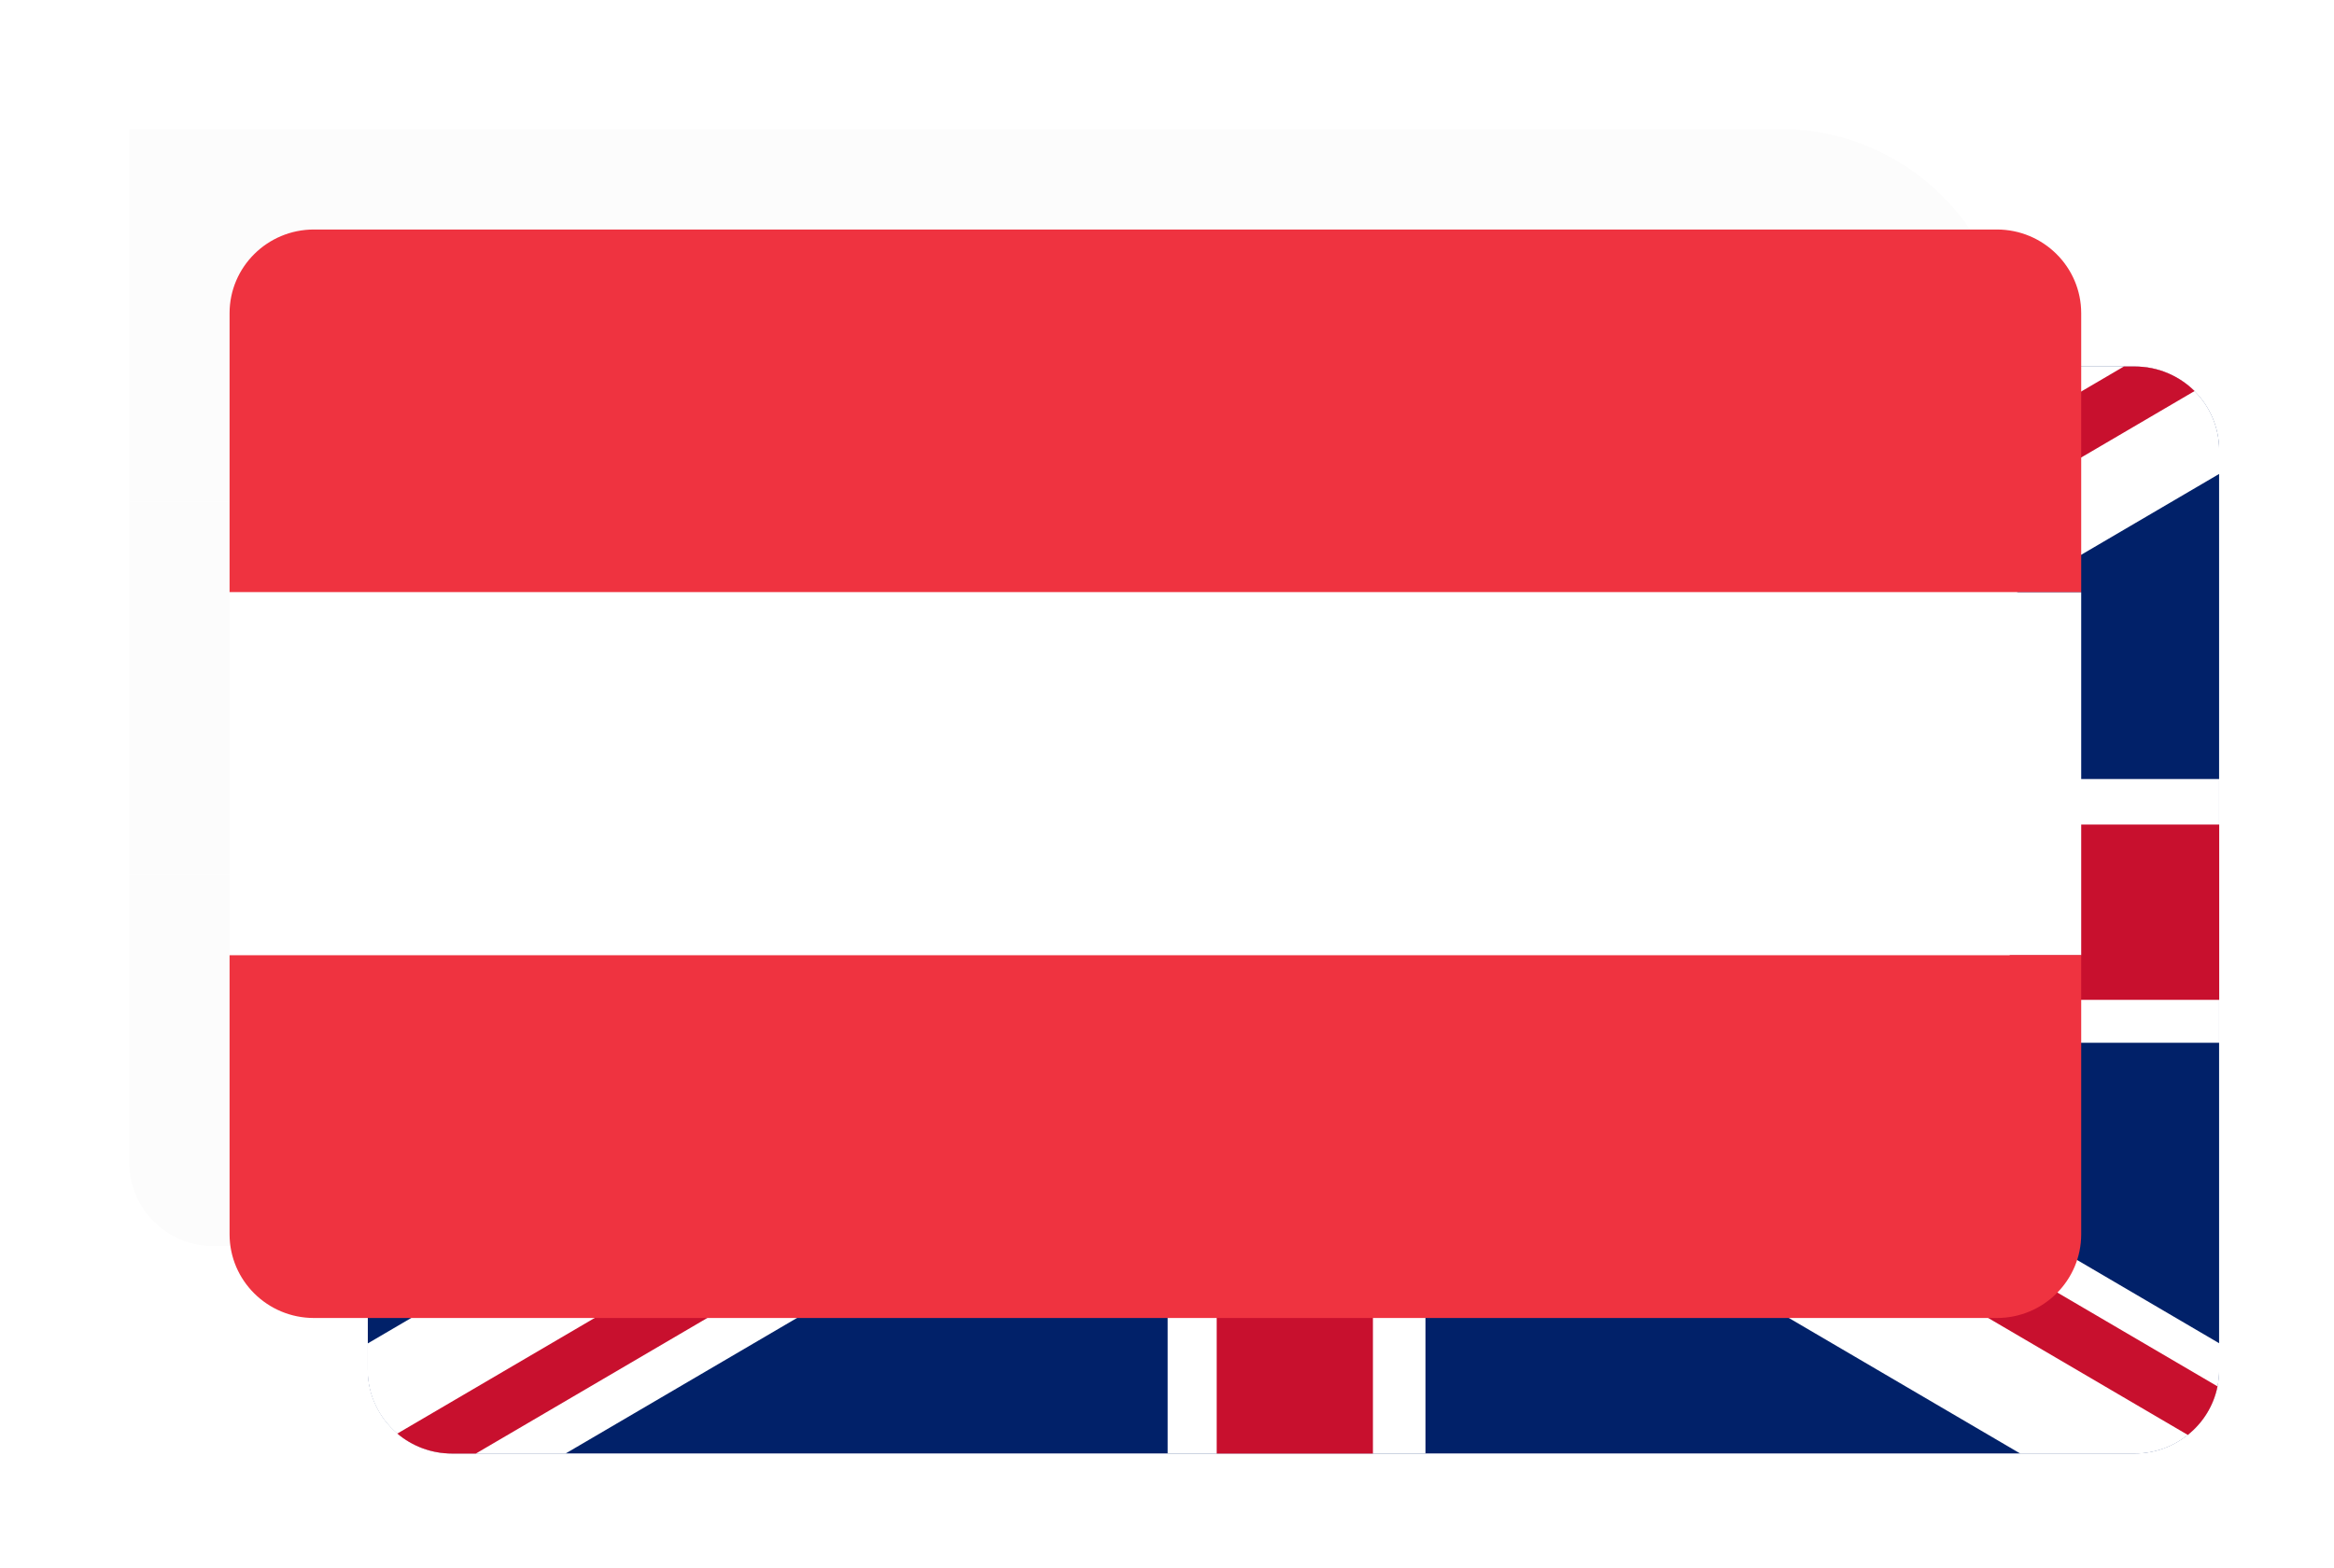 <svg width="61" height="41" viewBox="0 0 61 41" fill="none" xmlns="http://www.w3.org/2000/svg">
<path d="M57.997 11.771V35.809C57.997 35.957 57.981 36.102 57.953 36.241C57.851 36.751 57.569 37.197 57.176 37.51C56.798 37.815 56.316 37.997 55.792 37.997H11.816C11.272 37.997 10.773 37.801 10.389 37.475C9.915 37.075 9.613 36.477 9.613 35.809V11.771C9.613 11.612 9.63 11.456 9.663 11.305C9.773 10.799 10.061 10.357 10.459 10.048C10.832 9.756 11.305 9.583 11.816 9.583H55.792C56.401 9.583 56.953 9.829 57.353 10.226C57.75 10.621 57.997 11.168 57.997 11.771Z" fill="#012169"/>
<path d="M33.282 20.339L33.268 20.366L32.559 21.556L31.922 22.627L31.8 22.835L31.164 23.905L30.668 24.739L30.517 24.651L30.324 24.539H30.322L28.996 23.759L25.235 21.556L23.203 20.366L9.608 12.398V11.274L9.658 11.303C9.769 10.796 10.056 10.355 10.454 10.046C10.828 9.754 11.3 9.581 11.812 9.581H14.922L30.517 18.719L31.8 19.47L33.282 20.339Z" fill="white"/>
<path d="M58 35.117V35.812C58 35.96 57.985 36.105 57.957 36.244C57.854 36.754 57.573 37.2 57.179 37.513C56.801 37.818 56.319 38 55.795 38H52.801L37.254 28.89L35.882 28.085L34.471 27.26L32.734 26.241L32.795 26.139L32.857 26.032L33.683 24.645L34.846 22.686L35.349 21.841L35.882 22.154L36.248 22.367L36.442 22.482L37.254 22.957L38.61 23.753L42.683 26.139L44.596 27.26L58 35.117Z" fill="white"/>
<path d="M32.243 27.767L31.8 28.027L30.517 28.779L14.78 38H11.812C11.268 38 10.769 37.804 10.384 37.478C9.91 37.078 9.608 36.481 9.608 35.812V35.123L23.024 27.261L24.938 26.139L28.996 23.759L29.636 23.386L30.322 24.539H30.324L30.517 24.864L30.876 25.469L31.276 26.139L31.638 26.748L31.8 27.021L31.941 27.261L32.243 27.767Z" fill="white"/>
<path d="M34.083 25.316L32.857 26.032L32.678 26.139L31.799 26.653L31.638 26.747L30.764 27.26L30.517 27.405L12.437 38H11.812C11.268 38 10.768 37.803 10.384 37.478L27.82 27.26L29.733 26.139L30.517 25.678L30.876 25.468L31.799 24.926L32.352 24.604L33.153 24.134L33.321 24.035L33.683 24.644L34.083 25.316Z" fill="#C8102E"/>
<path d="M58 11.77V12.389L44.391 20.366L42.358 21.556L38.61 23.753L37.626 24.328L37.254 24.546L36.288 25.113L35.882 24.429L35.019 22.977L34.846 22.685L34.175 21.556L33.683 20.73L34.307 20.366L35.882 19.441L37.254 18.637L52.708 9.581H55.795C56.405 9.581 56.957 9.827 57.356 10.223C57.753 10.619 58 11.166 58 11.77Z" fill="white"/>
<path d="M57.356 10.223L40.053 20.366L38.02 21.556L37.254 22.006L36.442 22.481L36.348 22.535L36.247 22.367L35.882 21.751L35.765 21.556L35.588 21.257L35.882 21.084L37.107 20.366L37.254 20.279L55.509 9.581H55.795C56.404 9.581 56.956 9.827 57.356 10.223Z" fill="#C8102E"/>
<path d="M57.956 36.244C57.854 36.753 57.572 37.2 57.179 37.513L39.683 27.26L37.77 26.139L37.254 25.836L35.882 25.031L34.336 24.126L35.019 22.977L35.096 22.848L35.882 23.308L37.254 24.113L37.625 24.329L40.711 26.139L42.624 27.26L57.956 36.244Z" fill="#C8102E"/>
<path d="M33.498 23.551L33.153 24.135L32.739 24.831L32.352 24.604L31.8 24.28L31.164 23.906L30.517 23.529L27.151 21.557L25.12 20.367L9.658 11.304C9.769 10.797 10.056 10.356 10.454 10.047L28.062 20.367L30.095 21.557L30.517 21.803L31.8 22.555L31.923 22.628L33.498 23.551Z" fill="#C8102E"/>
<path d="M9.605 20.366V27.261L57.998 27.261V20.366L9.605 20.366Z" fill="white"/>
<path d="M37.255 9.578H30.517V37.997H37.255V9.578Z" fill="white"/>
<path d="M35.882 9.581H31.799V38H35.882V9.581Z" fill="#C8102E"/>
<path d="M9.607 21.556V26.139L58 26.139V21.556L9.607 21.556Z" fill="#C8102E"/>
<path d="M46.526 3.373H3.376V13.107H52.526V9.373C52.526 6.059 49.84 3.373 46.526 3.373Z" fill="#FCFCFC"/>
<path d="M52.526 13.107H3.376V22.839H52.526V13.107Z" fill="#FCFCFC"/>
<path d="M3.375 22.844H52.524V30.39C52.524 31.597 51.537 32.578 50.321 32.578H5.58C4.364 32.578 3.377 31.597 3.377 30.39V22.844H3.375Z" fill="#FCFCFC"/>
<g filter="url(#filter0_d_779_528)">
<path d="M4.205 2H48.19C49.406 2 50.393 2.981 50.393 4.188V11.484H2V4.188C2 2.981 2.988 2 4.204 2H4.205Z" fill="#EF3340"/>
<path d="M50.393 11.485H2V20.971H50.393V11.485Z" fill="white"/>
<path d="M2 20.972H50.393V28.267C50.393 29.475 49.406 30.456 48.19 30.456H4.204C2.988 30.456 2 29.475 2 28.267V20.972Z" fill="#EF3340"/>
</g>
<defs>
<filter id="filter0_d_779_528" x="0" y="0" width="60.394" height="40.456" filterUnits="userSpaceOnUse" color-interpolation-filters="sRGB">
<feFlood flood-opacity="0" result="BackgroundImageFix"/>
<feColorMatrix in="SourceAlpha" type="matrix" values="0 0 0 0 0 0 0 0 0 0 0 0 0 0 0 0 0 0 127 0" result="hardAlpha"/>
<feOffset dx="4" dy="4"/>
<feGaussianBlur stdDeviation="3"/>
<feComposite in2="hardAlpha" operator="out"/>
<feColorMatrix type="matrix" values="0 0 0 0 0 0 0 0 0 0 0 0 0 0 0 0 0 0 0.25 0"/>
<feBlend mode="normal" in2="BackgroundImageFix" result="effect1_dropShadow_779_528"/>
<feBlend mode="normal" in="SourceGraphic" in2="effect1_dropShadow_779_528" result="shape"/>
</filter>
</defs>
</svg>

